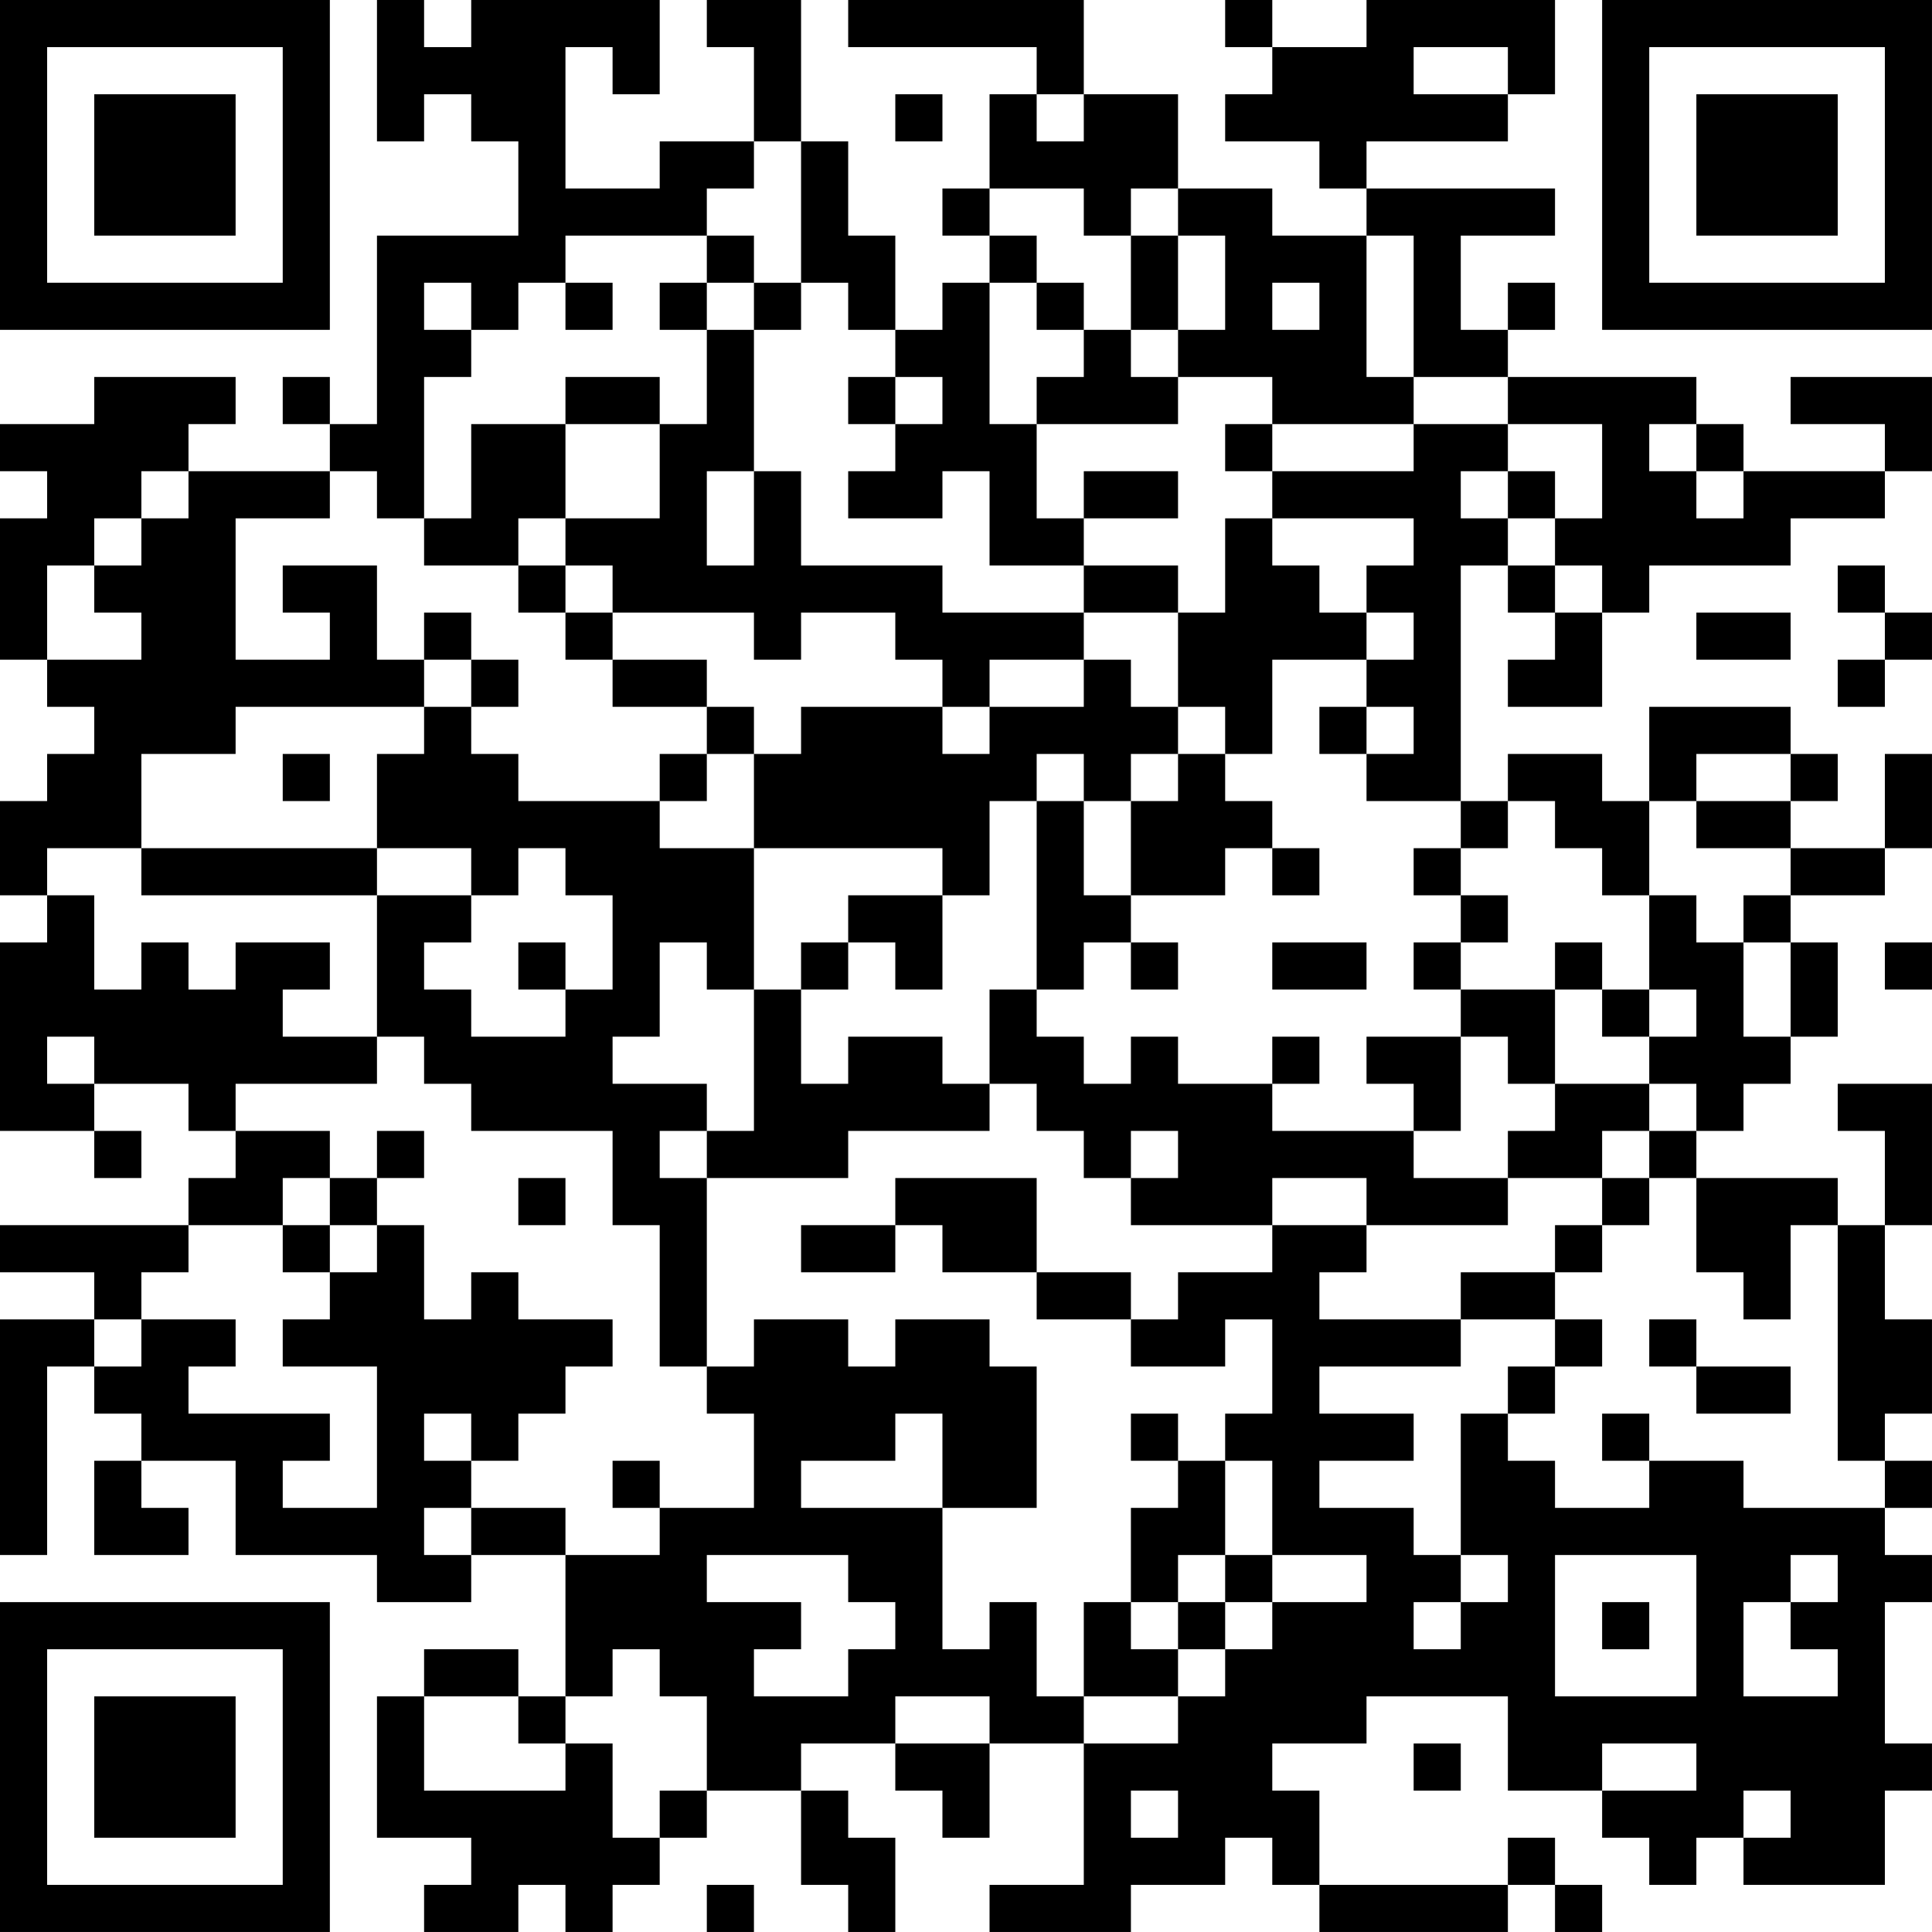 <?xml version="1.0" encoding="UTF-8"?>
<svg xmlns="http://www.w3.org/2000/svg" version="1.1" width="200" height="200" viewBox="0 0 200 200"><rect x="0" y="0" width="200" height="200" fill="#ffffff"/><g transform="scale(4.878)"><g transform="translate(0,0)"><path fill-rule="evenodd" d="M8 0L8 3L9 3L9 2L10 2L10 3L11 3L11 5L8 5L8 9L7 9L7 8L6 8L6 9L7 9L7 10L4 10L4 9L5 9L5 8L2 8L2 9L0 9L0 10L1 10L1 11L0 11L0 14L1 14L1 15L2 15L2 16L1 16L1 17L0 17L0 19L1 19L1 20L0 20L0 24L2 24L2 25L3 25L3 24L2 24L2 23L4 23L4 24L5 24L5 25L4 25L4 26L0 26L0 27L2 27L2 28L0 28L0 33L1 33L1 29L2 29L2 30L3 30L3 31L2 31L2 33L4 33L4 32L3 32L3 31L5 31L5 33L8 33L8 34L10 34L10 33L12 33L12 36L11 36L11 35L9 35L9 36L8 36L8 39L10 39L10 40L9 40L9 41L11 41L11 40L12 40L12 41L13 41L13 40L14 40L14 39L15 39L15 38L17 38L17 40L18 40L18 41L19 41L19 39L18 39L18 38L17 38L17 37L19 37L19 38L20 38L20 39L21 39L21 37L23 37L23 40L21 40L21 41L24 41L24 40L26 40L26 39L27 39L27 40L28 40L28 41L32 41L32 40L33 40L33 41L34 41L34 40L33 40L33 39L32 39L32 40L28 40L28 38L27 38L27 37L29 37L29 36L32 36L32 38L34 38L34 39L35 39L35 40L36 40L36 39L37 39L37 40L40 40L40 38L41 38L41 37L40 37L40 34L41 34L41 33L40 33L40 32L41 32L41 31L40 31L40 30L41 30L41 28L40 28L40 26L41 26L41 23L39 23L39 24L40 24L40 26L39 26L39 25L36 25L36 24L37 24L37 23L38 23L38 22L39 22L39 20L38 20L38 19L40 19L40 18L41 18L41 16L40 16L40 18L38 18L38 17L39 17L39 16L38 16L38 15L35 15L35 17L34 17L34 16L32 16L32 17L31 17L31 12L32 12L32 13L33 13L33 14L32 14L32 15L34 15L34 13L35 13L35 12L38 12L38 11L40 11L40 10L41 10L41 8L38 8L38 9L40 9L40 10L37 10L37 9L36 9L36 8L32 8L32 7L33 7L33 6L32 6L32 7L31 7L31 5L33 5L33 4L29 4L29 3L32 3L32 2L33 2L33 0L29 0L29 1L27 1L27 0L26 0L26 1L27 1L27 2L26 2L26 3L28 3L28 4L29 4L29 5L27 5L27 4L25 4L25 2L23 2L23 0L18 0L18 1L22 1L22 2L21 2L21 4L20 4L20 5L21 5L21 6L20 6L20 7L19 7L19 5L18 5L18 3L17 3L17 0L15 0L15 1L16 1L16 3L14 3L14 4L12 4L12 1L13 1L13 2L14 2L14 0L10 0L10 1L9 1L9 0ZM30 1L30 2L32 2L32 1ZM19 2L19 3L20 3L20 2ZM22 2L22 3L23 3L23 2ZM16 3L16 4L15 4L15 5L12 5L12 6L11 6L11 7L10 7L10 6L9 6L9 7L10 7L10 8L9 8L9 11L8 11L8 10L7 10L7 11L5 11L5 14L7 14L7 13L6 13L6 12L8 12L8 14L9 14L9 15L5 15L5 16L3 16L3 18L1 18L1 19L2 19L2 21L3 21L3 20L4 20L4 21L5 21L5 20L7 20L7 21L6 21L6 22L8 22L8 23L5 23L5 24L7 24L7 25L6 25L6 26L4 26L4 27L3 27L3 28L2 28L2 29L3 29L3 28L5 28L5 29L4 29L4 30L7 30L7 31L6 31L6 32L8 32L8 29L6 29L6 28L7 28L7 27L8 27L8 26L9 26L9 28L10 28L10 27L11 27L11 28L13 28L13 29L12 29L12 30L11 30L11 31L10 31L10 30L9 30L9 31L10 31L10 32L9 32L9 33L10 33L10 32L12 32L12 33L14 33L14 32L16 32L16 30L15 30L15 29L16 29L16 28L18 28L18 29L19 29L19 28L21 28L21 29L22 29L22 32L20 32L20 30L19 30L19 31L17 31L17 32L20 32L20 35L21 35L21 34L22 34L22 36L23 36L23 37L25 37L25 36L26 36L26 35L27 35L27 34L29 34L29 33L27 33L27 31L26 31L26 30L27 30L27 28L26 28L26 29L24 29L24 28L25 28L25 27L27 27L27 26L29 26L29 27L28 27L28 28L31 28L31 29L28 29L28 30L30 30L30 31L28 31L28 32L30 32L30 33L31 33L31 34L30 34L30 35L31 35L31 34L32 34L32 33L31 33L31 30L32 30L32 31L33 31L33 32L35 32L35 31L37 31L37 32L40 32L40 31L39 31L39 26L38 26L38 28L37 28L37 27L36 27L36 25L35 25L35 24L36 24L36 23L35 23L35 22L36 22L36 21L35 21L35 19L36 19L36 20L37 20L37 22L38 22L38 20L37 20L37 19L38 19L38 18L36 18L36 17L38 17L38 16L36 16L36 17L35 17L35 19L34 19L34 18L33 18L33 17L32 17L32 18L31 18L31 17L29 17L29 16L30 16L30 15L29 15L29 14L30 14L30 13L29 13L29 12L30 12L30 11L27 11L27 10L30 10L30 9L32 9L32 10L31 10L31 11L32 11L32 12L33 12L33 13L34 13L34 12L33 12L33 11L34 11L34 9L32 9L32 8L30 8L30 5L29 5L29 8L30 8L30 9L27 9L27 8L25 8L25 7L26 7L26 5L25 5L25 4L24 4L24 5L23 5L23 4L21 4L21 5L22 5L22 6L21 6L21 9L22 9L22 11L23 11L23 12L21 12L21 10L20 10L20 11L18 11L18 10L19 10L19 9L20 9L20 8L19 8L19 7L18 7L18 6L17 6L17 3ZM15 5L15 6L14 6L14 7L15 7L15 9L14 9L14 8L12 8L12 9L10 9L10 11L9 11L9 12L11 12L11 13L12 13L12 14L13 14L13 15L15 15L15 16L14 16L14 17L11 17L11 16L10 16L10 15L11 15L11 14L10 14L10 13L9 13L9 14L10 14L10 15L9 15L9 16L8 16L8 18L3 18L3 19L8 19L8 22L9 22L9 23L10 23L10 24L13 24L13 26L14 26L14 29L15 29L15 25L18 25L18 24L21 24L21 23L22 23L22 24L23 24L23 25L24 25L24 26L27 26L27 25L29 25L29 26L32 26L32 25L34 25L34 26L33 26L33 27L31 27L31 28L33 28L33 29L32 29L32 30L33 30L33 29L34 29L34 28L33 28L33 27L34 27L34 26L35 26L35 25L34 25L34 24L35 24L35 23L33 23L33 21L34 21L34 22L35 22L35 21L34 21L34 20L33 20L33 21L31 21L31 20L32 20L32 19L31 19L31 18L30 18L30 19L31 19L31 20L30 20L30 21L31 21L31 22L29 22L29 23L30 23L30 24L27 24L27 23L28 23L28 22L27 22L27 23L25 23L25 22L24 22L24 23L23 23L23 22L22 22L22 21L23 21L23 20L24 20L24 21L25 21L25 20L24 20L24 19L26 19L26 18L27 18L27 19L28 19L28 18L27 18L27 17L26 17L26 16L27 16L27 14L29 14L29 13L28 13L28 12L27 12L27 11L26 11L26 13L25 13L25 12L23 12L23 13L20 13L20 12L17 12L17 10L16 10L16 7L17 7L17 6L16 6L16 5ZM24 5L24 7L23 7L23 6L22 6L22 7L23 7L23 8L22 8L22 9L25 9L25 8L24 8L24 7L25 7L25 5ZM12 6L12 7L13 7L13 6ZM15 6L15 7L16 7L16 6ZM27 6L27 7L28 7L28 6ZM18 8L18 9L19 9L19 8ZM12 9L12 11L11 11L11 12L12 12L12 13L13 13L13 14L15 14L15 15L16 15L16 16L15 16L15 17L14 17L14 18L16 18L16 21L15 21L15 20L14 20L14 22L13 22L13 23L15 23L15 24L14 24L14 25L15 25L15 24L16 24L16 21L17 21L17 23L18 23L18 22L20 22L20 23L21 23L21 21L22 21L22 17L23 17L23 19L24 19L24 17L25 17L25 16L26 16L26 15L25 15L25 13L23 13L23 14L21 14L21 15L20 15L20 14L19 14L19 13L17 13L17 14L16 14L16 13L13 13L13 12L12 12L12 11L14 11L14 9ZM26 9L26 10L27 10L27 9ZM35 9L35 10L36 10L36 11L37 11L37 10L36 10L36 9ZM3 10L3 11L2 11L2 12L1 12L1 14L3 14L3 13L2 13L2 12L3 12L3 11L4 11L4 10ZM15 10L15 12L16 12L16 10ZM23 10L23 11L25 11L25 10ZM32 10L32 11L33 11L33 10ZM39 12L39 13L40 13L40 14L39 14L39 15L40 15L40 14L41 14L41 13L40 13L40 12ZM36 13L36 14L38 14L38 13ZM23 14L23 15L21 15L21 16L20 16L20 15L17 15L17 16L16 16L16 18L20 18L20 19L18 19L18 20L17 20L17 21L18 21L18 20L19 20L19 21L20 21L20 19L21 19L21 17L22 17L22 16L23 16L23 17L24 17L24 16L25 16L25 15L24 15L24 14ZM28 15L28 16L29 16L29 15ZM6 16L6 17L7 17L7 16ZM8 18L8 19L10 19L10 20L9 20L9 21L10 21L10 22L12 22L12 21L13 21L13 19L12 19L12 18L11 18L11 19L10 19L10 18ZM11 20L11 21L12 21L12 20ZM27 20L27 21L29 21L29 20ZM40 20L40 21L41 21L41 20ZM1 22L1 23L2 23L2 22ZM31 22L31 24L30 24L30 25L32 25L32 24L33 24L33 23L32 23L32 22ZM8 24L8 25L7 25L7 26L6 26L6 27L7 27L7 26L8 26L8 25L9 25L9 24ZM24 24L24 25L25 25L25 24ZM11 25L11 26L12 26L12 25ZM19 25L19 26L17 26L17 27L19 27L19 26L20 26L20 27L22 27L22 28L24 28L24 27L22 27L22 25ZM35 28L35 29L36 29L36 30L38 30L38 29L36 29L36 28ZM24 30L24 31L25 31L25 32L24 32L24 34L23 34L23 36L25 36L25 35L26 35L26 34L27 34L27 33L26 33L26 31L25 31L25 30ZM34 30L34 31L35 31L35 30ZM13 31L13 32L14 32L14 31ZM15 33L15 34L17 34L17 35L16 35L16 36L18 36L18 35L19 35L19 34L18 34L18 33ZM25 33L25 34L24 34L24 35L25 35L25 34L26 34L26 33ZM33 33L33 36L36 36L36 33ZM38 33L38 34L37 34L37 36L39 36L39 35L38 35L38 34L39 34L39 33ZM34 34L34 35L35 35L35 34ZM13 35L13 36L12 36L12 37L11 37L11 36L9 36L9 38L12 38L12 37L13 37L13 39L14 39L14 38L15 38L15 36L14 36L14 35ZM19 36L19 37L21 37L21 36ZM30 37L30 38L31 38L31 37ZM34 37L34 38L36 38L36 37ZM24 38L24 39L25 39L25 38ZM37 38L37 39L38 39L38 38ZM15 40L15 41L16 41L16 40ZM0 0L0 7L7 7L7 0ZM1 1L1 6L6 6L6 1ZM2 2L2 5L5 5L5 2ZM34 0L34 7L41 7L41 0ZM35 1L35 6L40 6L40 1ZM36 2L36 5L39 5L39 2ZM0 34L0 41L7 41L7 34ZM1 35L1 40L6 40L6 35ZM2 36L2 39L5 39L5 36Z" fill="#000000"/></g></g></svg>
